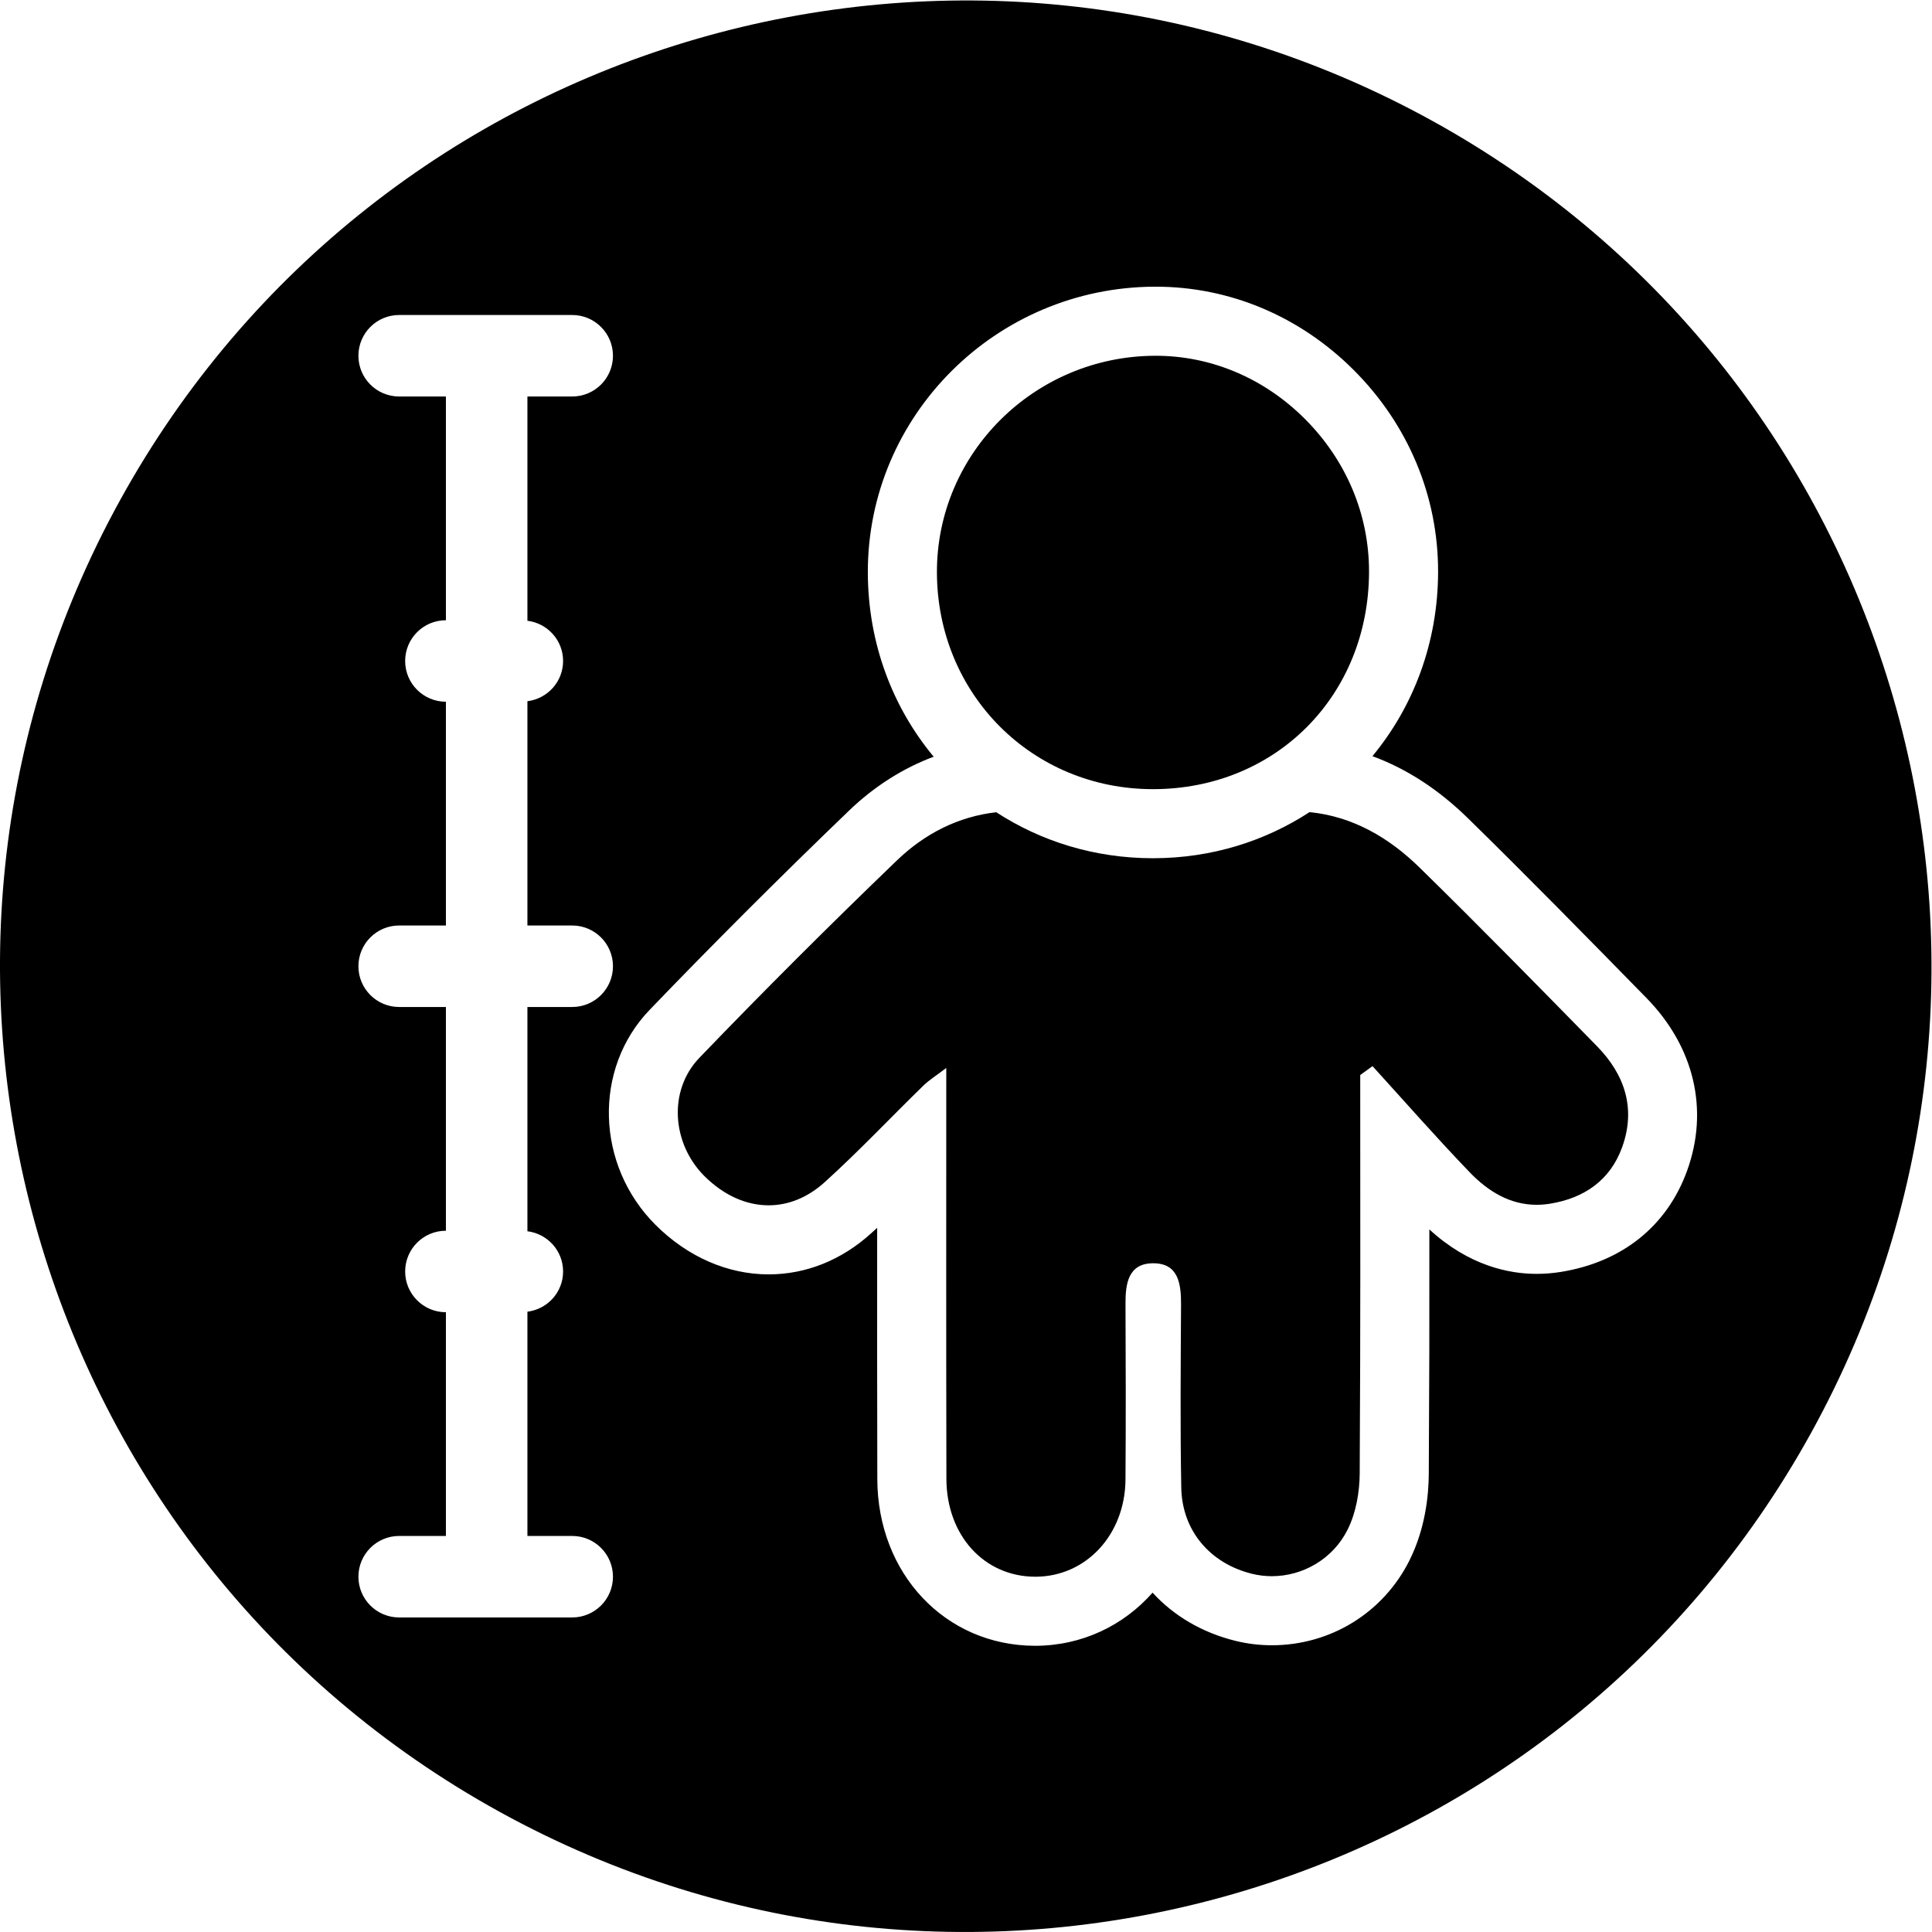 <?xml version="1.0" encoding="UTF-8" standalone="no"?>
<!-- Created with Inkscape (http://www.inkscape.org/) -->

<svg
   version="1.1"
   id="svg2"
   xmlSpace="preserve"
   width="126.406"
   height="126.406"
   viewBox="0 0 126.406 126.406"
   sodipodidocname="Growth.ai"
   xmlnsinkscape="http://www.inkscape.org/namespaces/inkscape"
   xmlnssodipodi="http://sodipodi.sourceforge.net/DTD/sodipodi-0.dtd"
   xmlns="http://www.w3.org/2000/svg"
   xmlnssvg="http://www.w3.org/2000/svg"><defs
     id="defs6"><clipPath
       clipPathUnits="userSpaceOnUse"
       id="clipPath16"><path
         d="M 0,94.805 H 94.805 V 0 H 0 Z"
         id="path14" /></clipPath></defs><sodipodiNamedview
     id="namedview4"
     pagecolor="#ffffff"
     bordercolor="#666666"
     borderopacity="1.0"
     inkscapepageshadow="2"
     inkscapepageopacity="0.0"
     inkscapepagecheckerboard="0" /><g
     id="g8"
     inkscapegroupmode="layer"
     inkscapelabel="Growth"
     transform="matrix(1.333,0,0,-1.333,0,126.406)"><g
       id="g10"><g
         id="g12"
         clip-path="url(#clipPath16)"><g
           id="g18"
           transform="translate(56.589,56.094)"><path
             d="M 0,0 H 0.018 0.019 C 6.045,0.01 10.597,4.598 10.607,10.674 10.611,13.48 9.49,16.145 7.451,18.18 5.453,20.175 2.856,21.272 0.137,21.272 H 0.099 C -5.816,21.25 -10.617,16.479 -10.602,10.637 -10.586,4.669 -5.931,0 0,0"
             style="fill:#white;fill-opacity:1;fill-rule:nonzero;stroke:none"
             id="path20" /></g><g
           id="g22"
           transform="translate(69.68,52.242)"><path
             d="M 0,0 C -1.514,1.483 -3.291,2.514 -5.403,2.725 -7.592,1.298 -10.215,0.466 -13.068,0.462 h -0.024 c -2.862,0 -5.494,0.829 -7.689,2.257 -1.874,-0.212 -3.514,-1.055 -4.875,-2.364 -3.292,-3.167 -6.529,-6.394 -9.695,-9.688 -1.553,-1.615 -1.342,-4.226 0.247,-5.808 0.948,-0.944 2.05,-1.433 3.148,-1.433 0.959,0 1.913,0.372 2.759,1.139 1.671,1.513 3.221,3.16 4.837,4.734 0.287,0.28 0.637,0.495 1.126,0.868 0,-8.494 -0.01,-11.926 0.006,-20.159 0.005,-2.792 1.858,-4.805 4.355,-4.812 0.004,0 0.008,0 0.012,0 2.478,0 4.403,2.054 4.423,4.769 0.021,2.877 0.014,5.755 0.001,8.632 -0.005,0.977 0.136,1.957 1.309,1.983 0.018,0.001 0.036,0.001 0.053,0.001 1.242,0 1.369,-1.012 1.364,-2.04 -0.017,-2.99 -0.044,-5.981 0.011,-8.971 0.038,-2.12 1.422,-3.728 3.478,-4.232 0.318,-0.078 0.643,-0.116 0.966,-0.116 1.507,0 2.994,0.827 3.725,2.294 0.407,0.816 0.584,1.827 0.589,2.751 0.044,8.118 0.026,11.436 0.026,19.554 0.201,0.145 0.402,0.291 0.603,0.436 1.588,-1.743 3.141,-3.518 4.775,-5.215 0.903,-0.937 1.979,-1.591 3.28,-1.591 0.212,0 0.429,0.017 0.653,0.053 1.679,0.271 2.954,1.146 3.543,2.769 0.687,1.894 0.135,3.566 -1.232,4.961 C 5.825,-5.824 2.943,-2.881 0,0"
             style="fill:#white;fill-opacity:1;fill-rule:nonzero;stroke:none"
             id="path24" /></g><g
           id="g26"
           transform="translate(82.805,37.359)"><path
             d="m 0,0 c -0.985,-2.713 -3.183,-4.474 -6.19,-4.96 -0.397,-0.064 -0.798,-0.096 -1.193,-0.096 -1.349,0 -3.316,0.392 -5.265,2.182 0.003,-5.531 0.002,-6.402 -0.028,-11.994 -0.006,-1.083 -0.175,-2.7 -0.945,-4.245 -1.284,-2.574 -3.874,-4.172 -6.76,-4.172 -0.599,0 -1.195,0.072 -1.773,0.214 -1.652,0.405 -3.046,1.236 -4.079,2.368 -1.422,-1.612 -3.468,-2.608 -5.774,-2.608 -4.402,0.012 -7.728,3.536 -7.737,8.196 -0.011,5.678 -0.009,6.556 -0.007,12.319 -0.098,-0.09 -0.196,-0.18 -0.295,-0.269 -1.456,-1.319 -3.197,-2.016 -5.035,-2.016 -2.005,0 -3.973,0.86 -5.54,2.421 -2.945,2.932 -3.079,7.669 -0.299,10.561 3.097,3.222 6.391,6.513 9.789,9.781 1.238,1.191 2.644,2.08 4.154,2.646 -2.016,2.423 -3.223,5.561 -3.232,9.036 -0.02,7.71 6.296,14.006 14.079,14.034 h 0.05 c 3.624,0 7.071,-1.448 9.71,-4.082 2.683,-2.677 4.157,-6.197 4.151,-9.912 -0.006,-3.476 -1.21,-6.619 -3.223,-9.05 1.67,-0.612 3.24,-1.629 4.689,-3.047 2.97,-2.908 5.912,-5.912 8.757,-8.817 C 0.358,6.086 1.086,2.991 0,0 m -54.719,-21.92 h -8.494 c -1.105,0 -2,0.895 -2,2 0,1.104 0.895,2 2,2 h 2.295 v 10.981 h -10e-4 c -1.105,0 -2,0.896 -2,2 0,1.105 0.895,2 2,2 h 10e-4 V 8.043 h -2.295 c -1.105,0 -2,0.896 -2,2 0,1.105 0.895,2 2,2 h 2.295 v 10.983 h -10e-4 c -1.105,0 -2,0.895 -2,2 0,1.104 0.895,2 2,2 h 10e-4 v 10.982 h -2.295 c -1.105,0 -2,0.895 -2,2 0,1.104 0.895,2 2,2 h 8.494 c 1.104,0 2,-0.896 2,-2 0,-1.105 -0.896,-2 -2,-2 h -2.199 V 27.001 c 0.986,-0.124 1.751,-0.956 1.751,-1.975 0,-1.019 -0.765,-1.851 -1.751,-1.975 V 12.043 h 2.199 c 1.104,0 2,-0.895 2,-2 0,-1.104 -0.896,-2 -2,-2 h -2.199 V -2.964 c 0.986,-0.124 1.751,-0.955 1.751,-1.975 0,-1.019 -0.765,-1.85 -1.751,-1.974 V -17.92 h 2.199 c 1.104,0 2,-0.896 2,-2 0,-1.105 -0.896,-2 -2,-2 m 42.198,73.467 c -22.921,12.638 -51.748,4.301 -64.386,-18.621 -12.637,-22.922 -4.3,-51.748 18.622,-64.386 22.921,-12.637 51.748,-4.301 64.386,18.621 12.637,22.922 4.3,51.749 -18.622,64.386"
             style="fill:#white;fill-opacity:1;fill-rule:nonzero;stroke:none"
             id="path28" /></g></g></g></g></svg>
